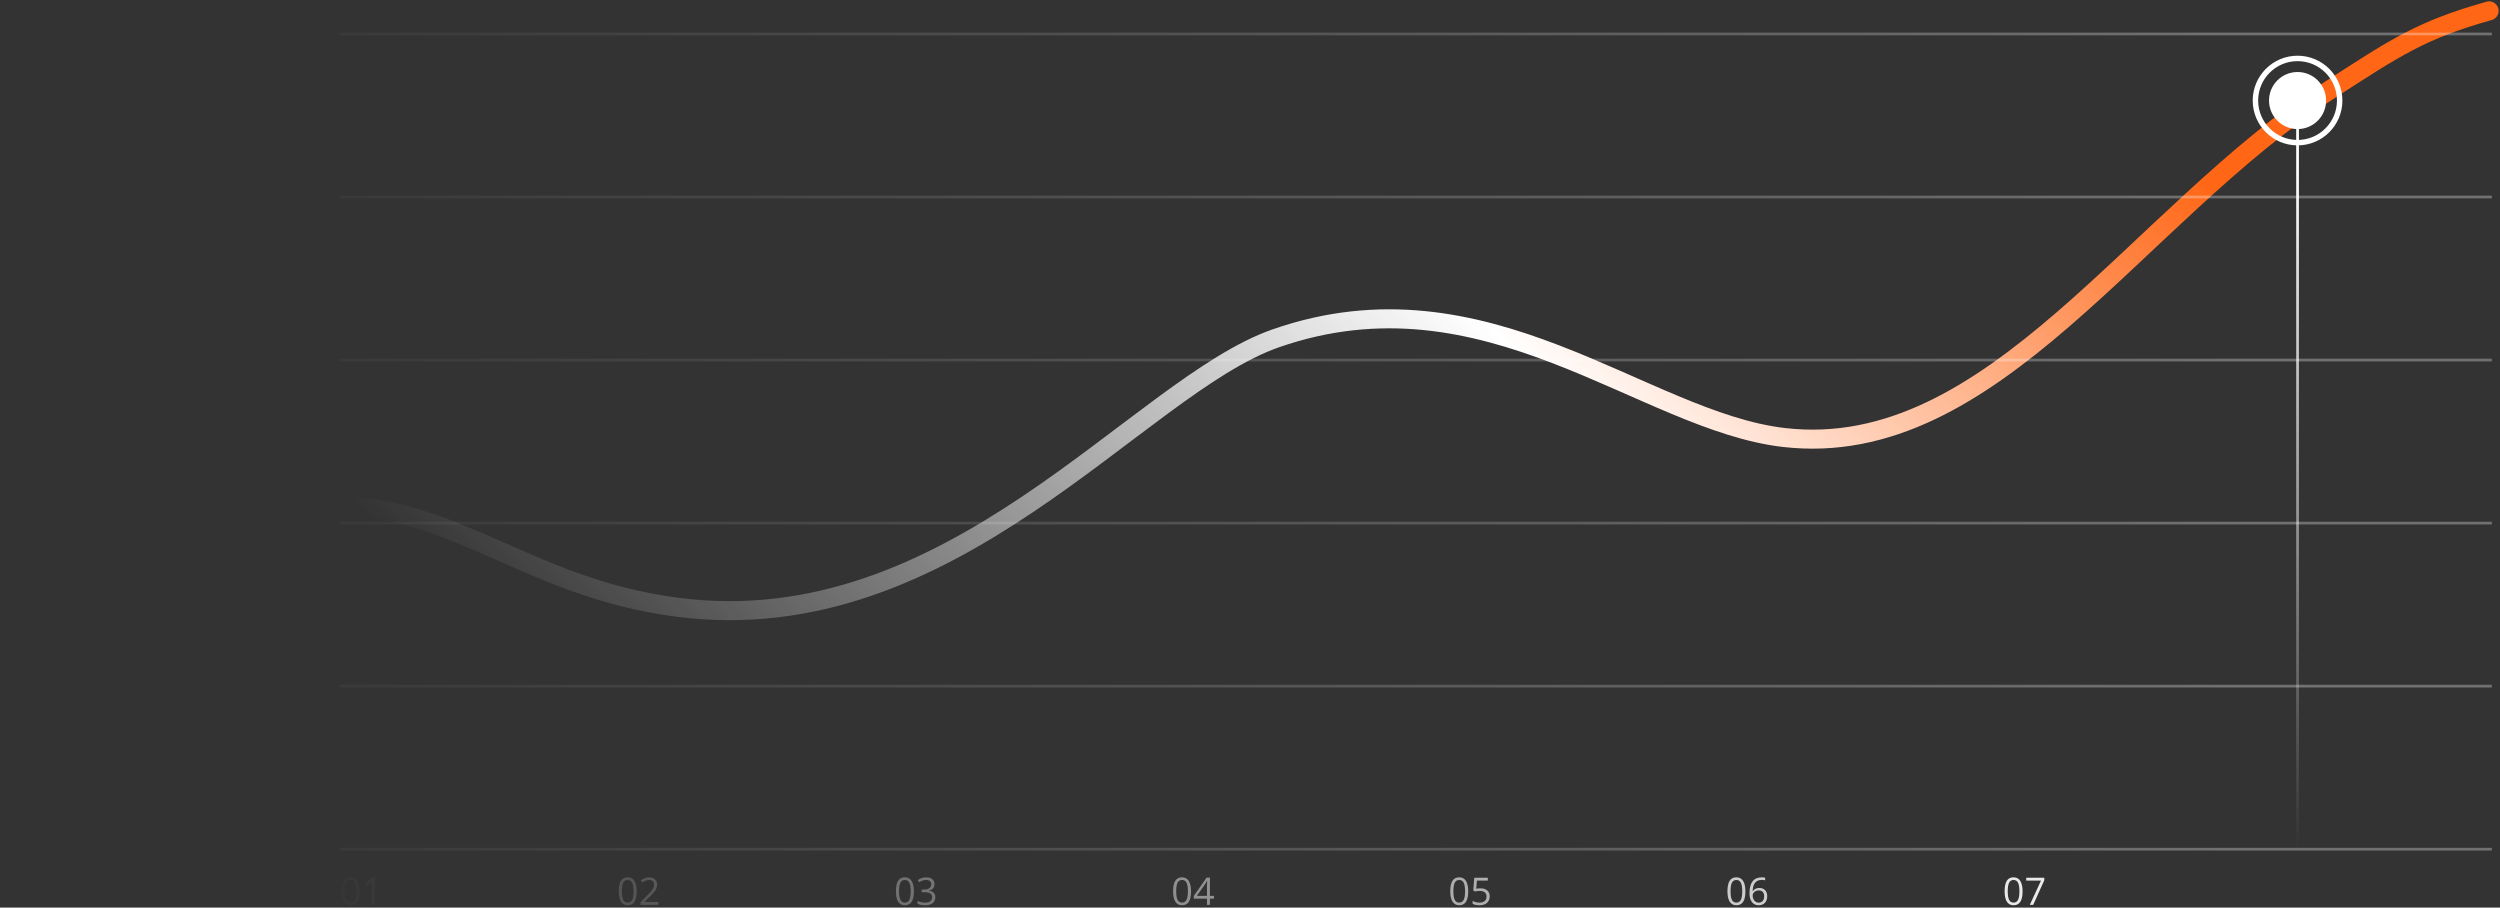 <svg width="920" height="334" viewBox="0 0 920 334" fill="none" xmlns="http://www.w3.org/2000/svg">
<rect x="0" y="0" width="920" height="334" fill="#333333" stroke="none"/>
<path fill-rule="evenodd" clip-rule="evenodd" d="M132.308 327.989C132.308 329.716 132.034 331.006 131.487 331.858C130.945 332.711 130.113 333.137 128.992 333.137C127.917 333.137 127.099 332.701 126.538 331.831C125.978 330.956 125.697 329.675 125.697 327.989C125.697 326.248 125.968 324.956 126.511 324.113C127.053 323.27 127.88 322.849 128.992 322.849C130.077 322.849 130.899 323.288 131.46 324.168C132.025 325.048 132.308 326.321 132.308 327.989ZM126.846 327.989C126.846 329.443 127.017 330.503 127.358 331.168C127.7 331.829 128.245 332.159 128.992 332.159C129.749 332.159 130.296 331.824 130.633 331.154C130.975 330.48 131.146 329.425 131.146 327.989C131.146 326.554 130.975 325.503 130.633 324.838C130.296 324.168 129.749 323.833 128.992 323.833C128.245 323.833 127.7 324.163 127.358 324.824C127.017 325.48 126.846 326.535 126.846 327.989ZM137.899 333H136.792V325.877C136.792 325.285 136.81 324.724 136.847 324.195C136.751 324.291 136.644 324.391 136.525 324.496C136.407 324.601 135.865 325.045 134.898 325.829L134.297 325.05L136.942 323.006H137.899V333ZM234.308 327.989C234.308 329.716 234.034 331.006 233.487 331.858C232.945 332.711 232.113 333.137 230.992 333.137C229.917 333.137 229.099 332.701 228.538 331.831C227.978 330.956 227.697 329.675 227.697 327.989C227.697 326.248 227.968 324.956 228.511 324.113C229.053 323.27 229.88 322.849 230.992 322.849C232.077 322.849 232.899 323.288 233.46 324.168C234.025 325.048 234.308 326.321 234.308 327.989ZM228.846 327.989C228.846 329.443 229.017 330.503 229.358 331.168C229.7 331.829 230.245 332.159 230.992 332.159C231.749 332.159 232.296 331.824 232.633 331.154C232.975 330.48 233.146 329.425 233.146 327.989C233.146 326.554 232.975 325.503 232.633 324.838C232.296 324.168 231.749 323.833 230.992 323.833C230.245 323.833 229.7 324.163 229.358 324.824C229.017 325.48 228.846 326.535 228.846 327.989ZM242.265 333H235.695V332.022L238.327 329.377C239.129 328.566 239.658 327.987 239.913 327.641C240.168 327.294 240.36 326.957 240.487 326.629C240.615 326.301 240.679 325.948 240.679 325.569C240.679 325.036 240.517 324.615 240.193 324.305C239.87 323.99 239.421 323.833 238.847 323.833C238.432 323.833 238.038 323.901 237.664 324.038C237.295 324.175 236.882 324.423 236.427 324.783L235.825 324.011C236.746 323.245 237.748 322.862 238.833 322.862C239.772 322.862 240.508 323.104 241.041 323.587C241.574 324.065 241.841 324.71 241.841 325.521C241.841 326.155 241.663 326.782 241.308 327.401C240.952 328.021 240.287 328.805 239.312 329.753L237.124 331.893V331.947H242.265V333ZM335.487 331.858C336.034 331.006 336.308 329.716 336.308 327.989C336.308 326.321 336.025 325.048 335.46 324.168C334.899 323.288 334.077 322.849 332.992 322.849C331.88 322.849 331.053 323.27 330.511 324.113C329.968 324.956 329.697 326.248 329.697 327.989C329.697 329.675 329.978 330.956 330.538 331.831C331.099 332.701 331.917 333.137 332.992 333.137C334.113 333.137 334.945 332.711 335.487 331.858ZM331.358 331.168C331.017 330.503 330.846 329.443 330.846 327.989C330.846 326.535 331.017 325.48 331.358 324.824C331.7 324.163 332.245 323.833 332.992 323.833C333.749 323.833 334.296 324.168 334.633 324.838C334.975 325.503 335.146 326.554 335.146 327.989C335.146 329.425 334.975 330.48 334.633 331.154C334.296 331.824 333.749 332.159 332.992 332.159C332.245 332.159 331.7 331.829 331.358 331.168ZM343.349 326.923C343.709 326.517 343.889 325.995 343.889 325.357C343.889 324.583 343.62 323.974 343.082 323.532C342.544 323.086 341.79 322.862 340.819 322.862C340.227 322.862 339.662 322.956 339.124 323.143C338.591 323.325 338.119 323.578 337.709 323.901L338.283 324.667C338.78 324.348 339.222 324.129 339.609 324.011C339.997 323.892 340.409 323.833 340.847 323.833C341.421 323.833 341.874 323.972 342.207 324.25C342.544 324.528 342.713 324.911 342.713 325.398C342.713 326.009 342.485 326.488 342.029 326.834C341.574 327.176 340.956 327.347 340.177 327.347H339.179V328.324H340.163C342.068 328.324 343.021 328.93 343.021 330.143C343.021 331.496 342.157 332.173 340.43 332.173C339.992 332.173 339.527 332.118 339.035 332.009C338.548 331.895 338.087 331.731 337.654 331.517V332.597C338.069 332.797 338.495 332.936 338.933 333.014C339.375 333.096 339.86 333.137 340.389 333.137C341.605 333.137 342.544 332.882 343.205 332.371C343.866 331.856 344.196 331.122 344.196 330.17C344.196 329.505 344.003 328.967 343.615 328.557C343.228 328.146 342.633 327.891 341.831 327.791V327.736C342.487 327.6 342.993 327.328 343.349 326.923ZM438.308 327.989C438.308 329.716 438.034 331.006 437.487 331.858C436.945 332.711 436.113 333.137 434.992 333.137C433.917 333.137 433.099 332.701 432.538 331.831C431.978 330.956 431.697 329.675 431.697 327.989C431.697 326.248 431.968 324.956 432.511 324.113C433.053 323.27 433.88 322.849 434.992 322.849C436.077 322.849 436.899 323.288 437.46 324.168C438.025 325.048 438.308 326.321 438.308 327.989ZM432.846 327.989C432.846 329.443 433.017 330.503 433.358 331.168C433.7 331.829 434.245 332.159 434.992 332.159C435.749 332.159 436.296 331.824 436.633 331.154C436.975 330.48 437.146 329.425 437.146 327.989C437.146 326.554 436.975 325.503 436.633 324.838C436.296 324.168 435.749 323.833 434.992 323.833C434.245 323.833 433.7 324.163 433.358 324.824C433.017 325.48 432.846 326.535 432.846 327.989ZM446.736 330.703H445.253V333H444.166V330.703H439.306V329.712L444.05 322.951H445.253V329.671H446.736V330.703ZM444.166 329.671V326.349C444.166 325.697 444.189 324.961 444.234 324.141H444.18C443.961 324.578 443.756 324.94 443.564 325.228L440.44 329.671H444.166ZM539.487 331.858C540.034 331.006 540.308 329.716 540.308 327.989C540.308 326.321 540.025 325.048 539.46 324.168C538.899 323.288 538.077 322.849 536.992 322.849C535.88 322.849 535.053 323.27 534.511 324.113C533.968 324.956 533.697 326.248 533.697 327.989C533.697 329.675 533.978 330.956 534.538 331.831C535.099 332.701 535.917 333.137 536.992 333.137C538.113 333.137 538.945 332.711 539.487 331.858ZM535.358 331.168C535.017 330.503 534.846 329.443 534.846 327.989C534.846 326.535 535.017 325.48 535.358 324.824C535.7 324.163 536.245 323.833 536.992 323.833C537.749 323.833 538.296 324.168 538.633 324.838C538.975 325.503 539.146 326.554 539.146 327.989C539.146 329.425 538.975 330.48 538.633 331.154C538.296 331.824 537.749 332.159 536.992 332.159C536.245 332.159 535.7 331.829 535.358 331.168ZM547.301 327.682C546.699 327.158 545.872 326.896 544.819 326.896C544.3 326.896 543.778 326.948 543.254 327.053L543.507 324.052H547.506V323.006H542.536L542.16 327.682L542.748 328.058C543.473 327.925 544.051 327.859 544.484 327.859C546.193 327.859 547.048 328.557 547.048 329.951C547.048 330.667 546.825 331.214 546.378 331.592C545.936 331.97 545.314 332.159 544.512 332.159C544.051 332.159 543.584 332.102 543.11 331.988C542.636 331.87 542.24 331.708 541.921 331.503V332.597C542.513 332.957 543.372 333.137 544.498 333.137C545.656 333.137 546.562 332.843 547.219 332.255C547.88 331.667 548.21 330.856 548.21 329.821C548.21 328.914 547.907 328.201 547.301 327.682ZM642.308 327.989C642.308 329.716 642.034 331.006 641.487 331.858C640.945 332.711 640.113 333.137 638.992 333.137C637.917 333.137 637.099 332.701 636.538 331.831C635.978 330.956 635.697 329.675 635.697 327.989C635.697 326.248 635.968 324.956 636.511 324.113C637.053 323.27 637.88 322.849 638.992 322.849C640.077 322.849 640.899 323.288 641.46 324.168C642.025 325.048 642.308 326.321 642.308 327.989ZM636.846 327.989C636.846 329.443 637.017 330.503 637.358 331.168C637.7 331.829 638.245 332.159 638.992 332.159C639.749 332.159 640.296 331.824 640.633 331.154C640.975 330.48 641.146 329.425 641.146 327.989C641.146 326.554 640.975 325.503 640.633 324.838C640.296 324.168 639.749 323.833 638.992 323.833C638.245 323.833 637.7 324.163 637.358 324.824C637.017 325.48 636.846 326.535 636.846 327.989ZM643.812 328.728C643.812 326.763 644.192 325.296 644.953 324.325C645.719 323.35 646.849 322.862 648.344 322.862C648.859 322.862 649.264 322.906 649.561 322.992V323.97C649.21 323.856 648.809 323.799 648.357 323.799C647.286 323.799 646.468 324.134 645.903 324.804C645.338 325.469 645.028 326.517 644.974 327.948H645.056C645.557 327.164 646.35 326.772 647.435 326.772C648.332 326.772 649.039 327.044 649.554 327.586C650.073 328.128 650.333 328.864 650.333 329.794C650.333 330.833 650.048 331.651 649.479 332.248C648.913 332.84 648.148 333.137 647.182 333.137C646.147 333.137 645.327 332.749 644.721 331.975C644.115 331.195 643.812 330.113 643.812 328.728ZM647.168 332.173C647.815 332.173 648.316 331.97 648.672 331.564C649.032 331.154 649.212 330.564 649.212 329.794C649.212 329.133 649.046 328.614 648.713 328.235C648.38 327.857 647.883 327.668 647.223 327.668C646.812 327.668 646.437 327.752 646.095 327.921C645.753 328.09 645.479 328.322 645.274 328.618C645.074 328.914 644.974 329.222 644.974 329.541C644.974 330.01 645.065 330.448 645.247 330.854C645.429 331.259 645.687 331.58 646.02 331.817C646.357 332.054 646.74 332.173 647.168 332.173ZM743.487 331.858C744.034 331.006 744.308 329.716 744.308 327.989C744.308 326.321 744.025 325.048 743.46 324.168C742.899 323.288 742.077 322.849 740.992 322.849C739.88 322.849 739.053 323.27 738.511 324.113C737.968 324.956 737.697 326.248 737.697 327.989C737.697 329.675 737.978 330.956 738.538 331.831C739.099 332.701 739.917 333.137 740.992 333.137C742.113 333.137 742.945 332.711 743.487 331.858ZM739.358 331.168C739.017 330.503 738.846 329.443 738.846 327.989C738.846 326.535 739.017 325.48 739.358 324.824C739.7 324.163 740.245 323.833 740.992 323.833C741.749 323.833 742.296 324.168 742.633 324.838C742.975 325.503 743.146 326.554 743.146 327.989C743.146 329.425 742.975 330.48 742.633 331.154C742.296 331.824 741.749 332.159 740.992 332.159C740.245 332.159 739.7 331.829 739.358 331.168ZM751.103 324.052L746.96 333H748.218L752.306 323.915V323.006H745.654V324.052H751.103Z" fill="url(#paint0_linear)"/>
<path d="M4 244.499C23 225.999 71.5 188.399 113.5 185.999C166 182.999 191.426 216.024 249.5 223.499C350.5 236.499 418.5 142.267 469.5 124.499C547 97.499 604.5 154.999 656.5 160.999C733.5 169.884 785.882 79.253 857.5 33C881.5 17.5 891 11 916 4" stroke="url(#paint1_linear)" stroke-width="7" stroke-linecap="round"/>
<path fill-rule="evenodd" clip-rule="evenodd" d="M917 12L125 12V13L917 13V12ZM917 72L125 72V73L917 73V72ZM125 132L917 132V133L125 133V132ZM917 192L125 192V193L917 193V192ZM125 252L917 252V253L125 253V252ZM917 312L125 312V313L917 313V312Z" fill="url(#paint2_linear)"/>
<line x1="845.5" y1="312.5" x2="845.5" y2="41.5" stroke="url(#paint3_linear)"/>
<circle cx="845.5" cy="37" r="10.5" fill="white"/>
<circle cx="845.5" cy="37" r="15.5" stroke="white" stroke-width="2"/>
<defs>
<linearGradient id="paint0_linear" x1="818.5" y1="333.138" x2="114.5" y2="333.138" gradientUnits="userSpaceOnUse">
<stop stop-color="white"/>
<stop offset="1" stop-color="white" stop-opacity="0"/>
</linearGradient>
<linearGradient id="paint1_linear" x1="778" y1="31.5" x2="377.5" y2="432" gradientUnits="userSpaceOnUse">
<stop stop-color="#FF6615"/>
<stop offset="0.398" stop-color="white"/>
<stop offset="1" stop-color="white" stop-opacity="0"/>
</linearGradient>
<linearGradient id="paint2_linear" x1="815" y1="138.32" x2="40" y2="138.32" gradientUnits="userSpaceOnUse">
<stop stop-color="white" stop-opacity="0.3"/>
<stop offset="1" stop-color="white" stop-opacity="0"/>
</linearGradient>
<linearGradient id="paint3_linear" x1="851.498" y1="61.5" x2="851.498" y2="312.5" gradientUnits="userSpaceOnUse">
<stop stop-color="white"/>
<stop offset="1" stop-color="white" stop-opacity="0"/>
</linearGradient>
</defs>
</svg>
